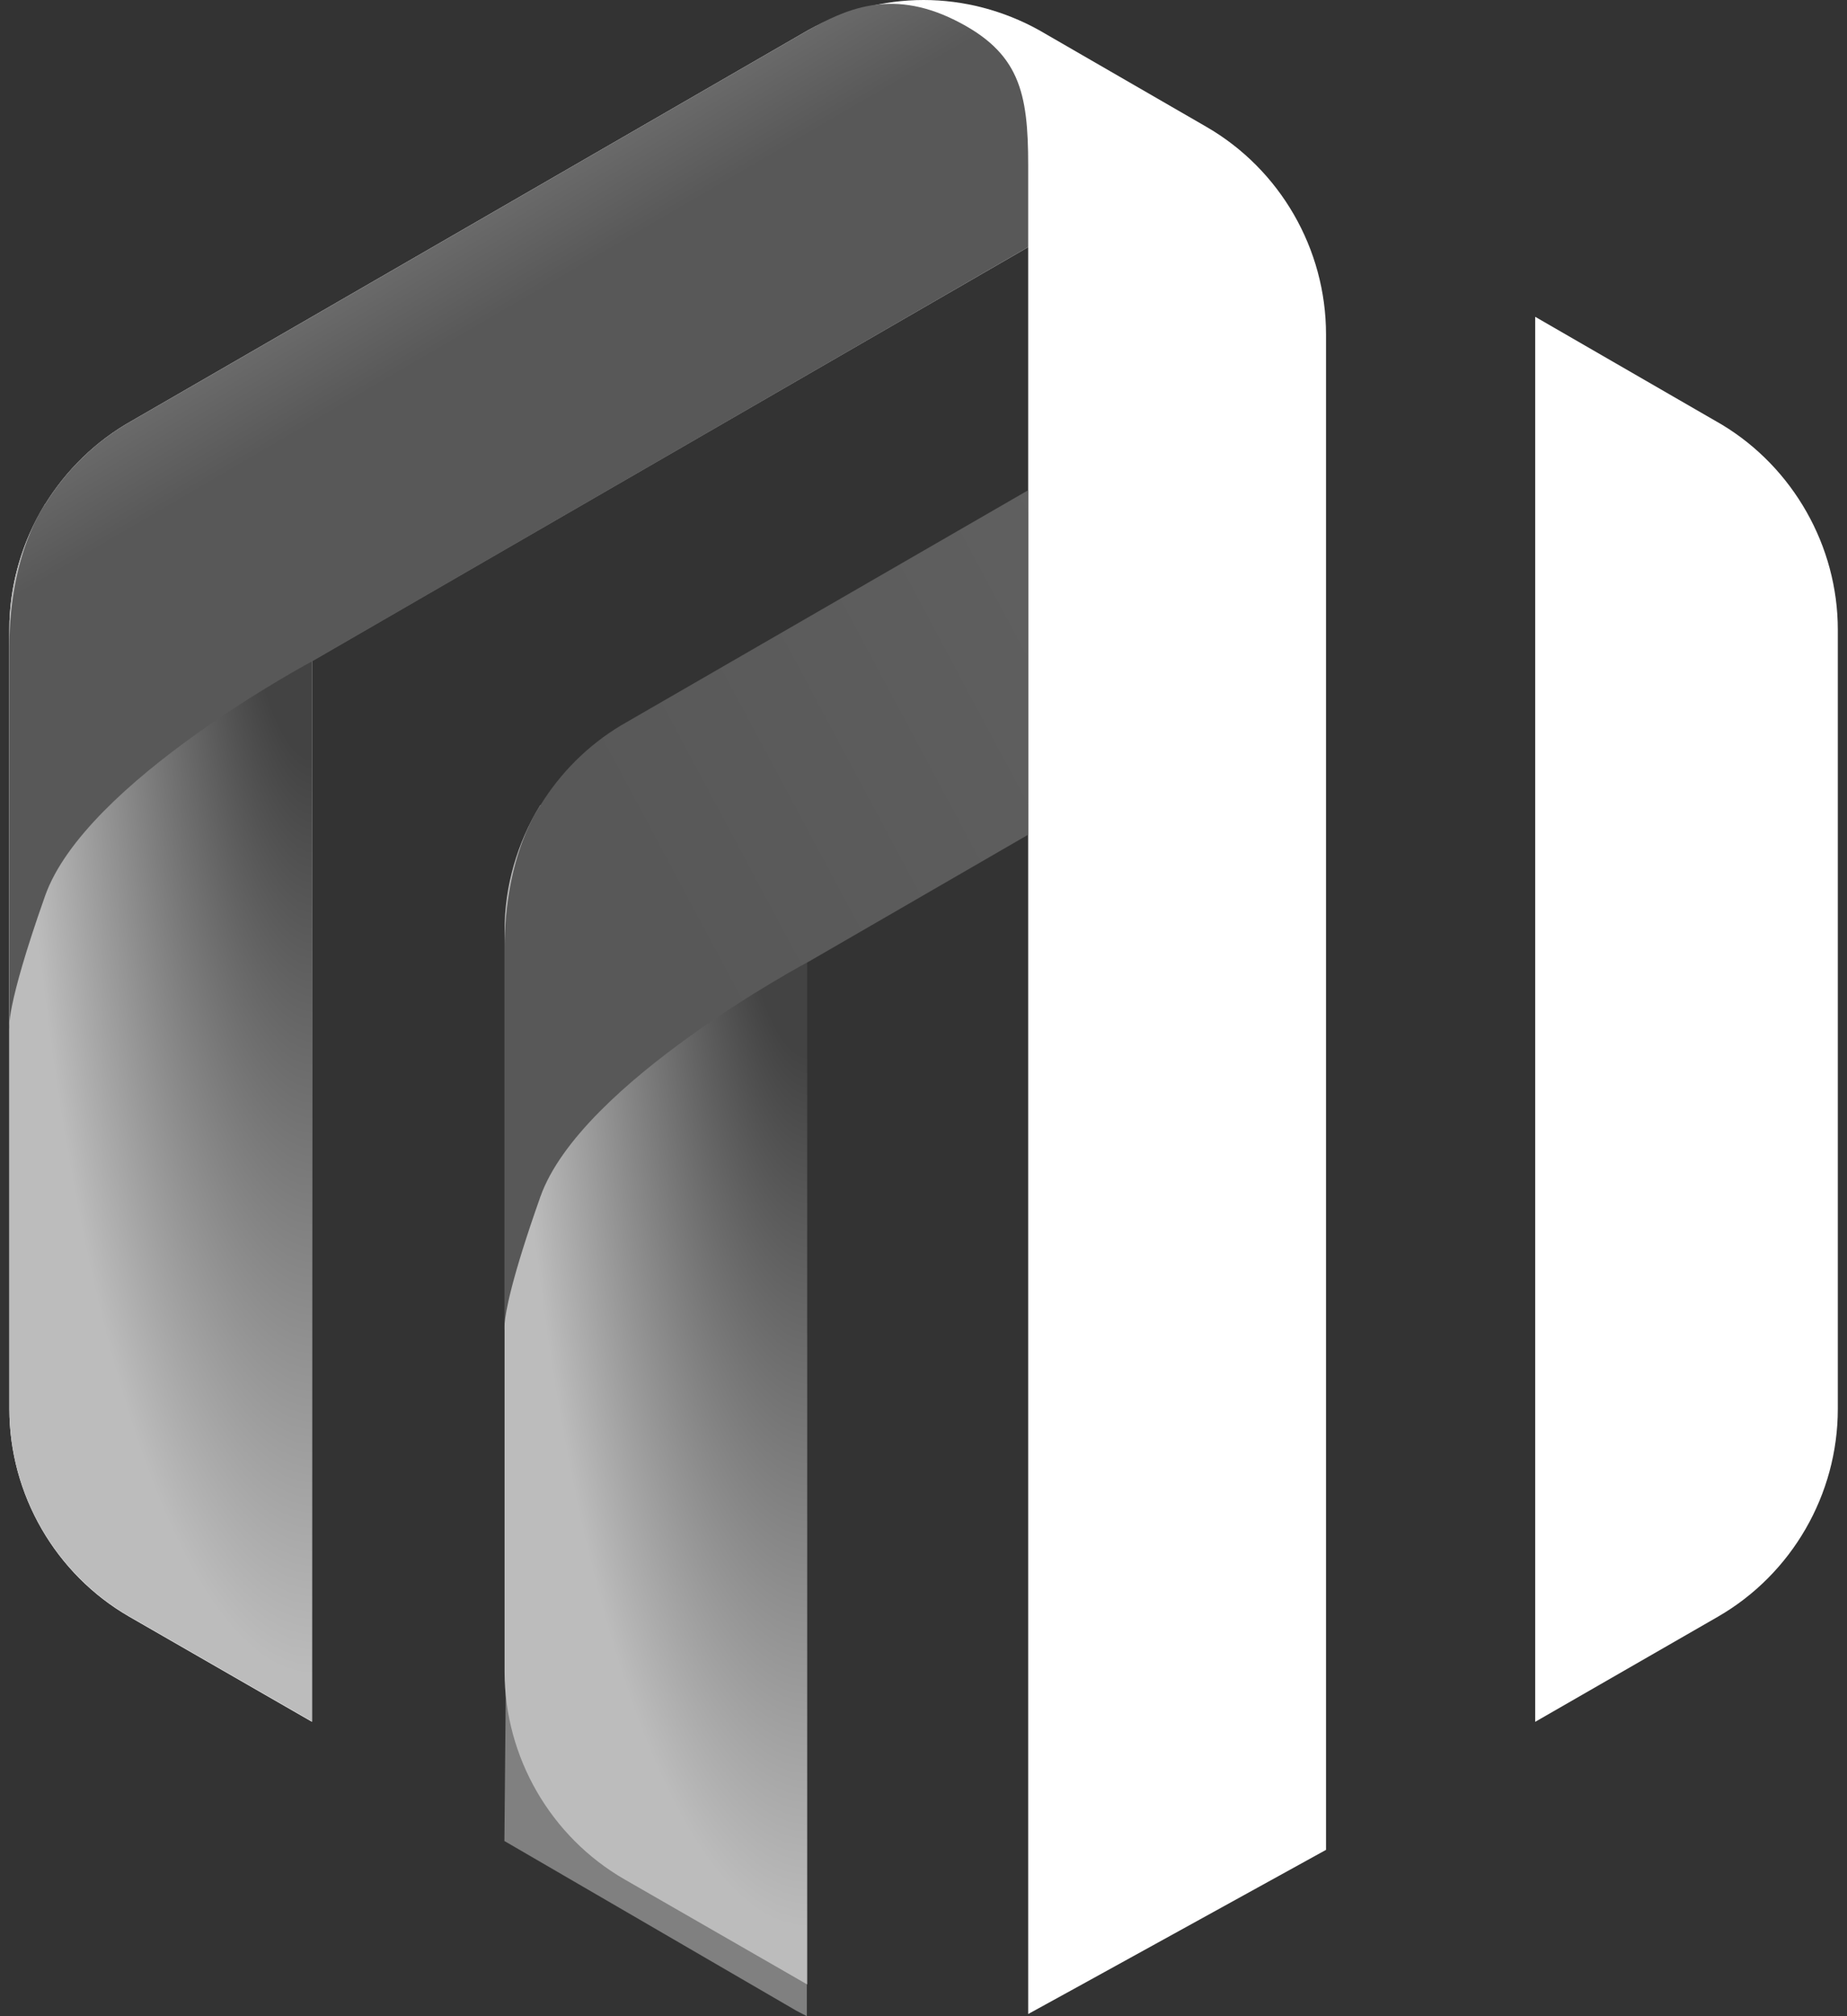 <svg xmlns="http://www.w3.org/2000/svg" xmlns:xlink="http://www.w3.org/1999/xlink" style="isolation:isolate" width="44pt" height="64" viewBox="0 0 44 48"><rect x="0" y="0" width="44" height="48" fill="#333333" stroke="none"/><defs><clipPath id="_clipPath_QdGBxEAuB1LAgNyeookMpfT1PDaOVqjT"><rect width="44" height="48"/></clipPath></defs><g clip-path="url(#_clipPath_QdGBxEAuB1LAgNyeookMpfT1PDaOVqjT)"><g><path fill="gray" d="M 12.016 43.829 L 12.163 27.678 L 19.221 31.797 L 19.221 48 C 19.139 47.959 19.057 47.915 18.974 47.871 L 18.962 47.864 L 12.016 43.829 Z"/><path fill="#FFF" fill-rule="evenodd" d="M 36.572 7.542 L 41.019 10.109 C 42.719 11.133 43.781 13.005 43.781 14.989 L 43.781 33.545 C 43.781 35.579 42.687 37.473 40.927 38.488 L 36.572 40.992 L 36.572 7.542 Z"/><path fill="#FFF" fill-rule="evenodd" d="M 24.755 0.719 C 23.908 0.249 22.957 0 22.002 0 C 21.051 0 20.099 0.249 19.255 0.717 L 2.993 10.104 C 1.285 11.13 0.223 13.004 0.223 14.988 L 0.223 33.545 C 0.223 35.576 1.317 37.473 3.077 38.488 L 7.432 40.992 L 7.432 15.734 L 24.494 5.883 L 24.494 6.396 C 24.494 20.505 24.494 28.063 24.494 47.948 C 24.619 47.884 31.589 44.04 31.589 44.04 L 31.589 7.96 C 31.589 5.926 30.496 4.032 28.735 3.017 L 24.755 0.719 Z"/><radialGradient id="_rgradient_0" cx="1.007" cy="-.04" r="1" fx="1.007" fy="-.04" gradientTransform="matrix(7.209,0,0,29.368,0.223,11.616)" gradientUnits="userSpaceOnUse"><stop offset="26.042%" stop-opacity="1" style="stop-color:#434343"/><stop offset="100%" stop-opacity="1" style="stop-color:#bcbcbc"/></radialGradient><path fill="url(#_rgradient_0)" d="M 0.223 33.537 L 0.223 14.98 C 0.223 13.922 0.525 12.896 1.065 12.012 C 1.606 11.129 1.075 11.997 1.075 11.997 L 7.432 15.726 L 7.432 40.983 L 3.077 38.48 C 1.317 37.465 0.223 35.567 0.223 33.537 Z"/><linearGradient id="_lgradient_0" x1=".206" x2=".652" y1="-.264" y2=".518" gradientTransform="matrix(24.275,0,0,24.41,0.219,0.091)" gradientUnits="userSpaceOnUse"><stop offset="2.609%" stop-opacity="1" style="stop-color:#cfcfcf"/><stop offset="70.003%" stop-opacity="1" style="stop-color:#585858"/></linearGradient><path fill="url(#_lgradient_0)" fill-rule="evenodd" d="M 24.494 3.942 C 24.494 2.198 24.293 1.244 22.741 0.476 C 21.189 -0.292 20.099 0.249 19.255 0.717 L 2.993 10.104 C 2.201 10.58 1.548 11.238 1.075 12.005 C 1.075 12.005 0.223 13.158 0.223 15.427 C 0.223 17.696 0.223 24.502 0.223 24.502 C 0.223 24.502 0.112 24.048 1.075 21.326 C 2.038 18.603 7.483 15.718 7.483 15.718 L 24.494 5.883"/><radialGradient id="_rgradient_1" cx="1.007" cy="-.041" r="1" fx="1.007" fy="-.041" gradientTransform="matrix(7.209,0,0,28.46,12.02,18.784)" gradientUnits="userSpaceOnUse"><stop offset="26.042%" stop-opacity="1" style="stop-color:#434343"/><stop offset="100%" stop-opacity="1" style="stop-color:#bcbcbc"/></radialGradient><path fill="url(#_rgradient_1)" d="M 12.02 39.798 L 12.02 22.149 C 12.02 21.091 12.322 20.064 12.863 19.181 C 13.404 18.297 12.872 19.166 12.872 19.166 L 19.229 22.894 L 19.229 47.244 L 14.875 44.741 C 13.114 43.726 12.02 41.828 12.02 39.798 Z"/><linearGradient id="_lgradient_1" x1="1.928" x2=".265" y1=".07" y2="1.482" gradientTransform="matrix(12.474,0,0,19.997,12.016,11.673)" gradientUnits="userSpaceOnUse"><stop offset="2.609%" stop-opacity="1" style="stop-color:#656565"/><stop offset="70.003%" stop-opacity="1" style="stop-color:#585858"/></linearGradient><path fill="url(#_lgradient_1)" d="M 12.872 19.174 C 13.344 18.407 13.998 17.748 14.79 17.272 L 24.49 11.673 L 24.49 19.874 L 19.279 22.886 C 19.279 22.886 13.835 25.772 12.872 28.494 C 12.179 30.451 12.042 31.236 12.02 31.522 L 12.02 31.67 C 12.02 31.67 12.011 31.634 12.02 31.522 L 12.02 22.595 C 12.02 20.327 12.872 19.174 12.872 19.174 Z"/></g></g></svg>